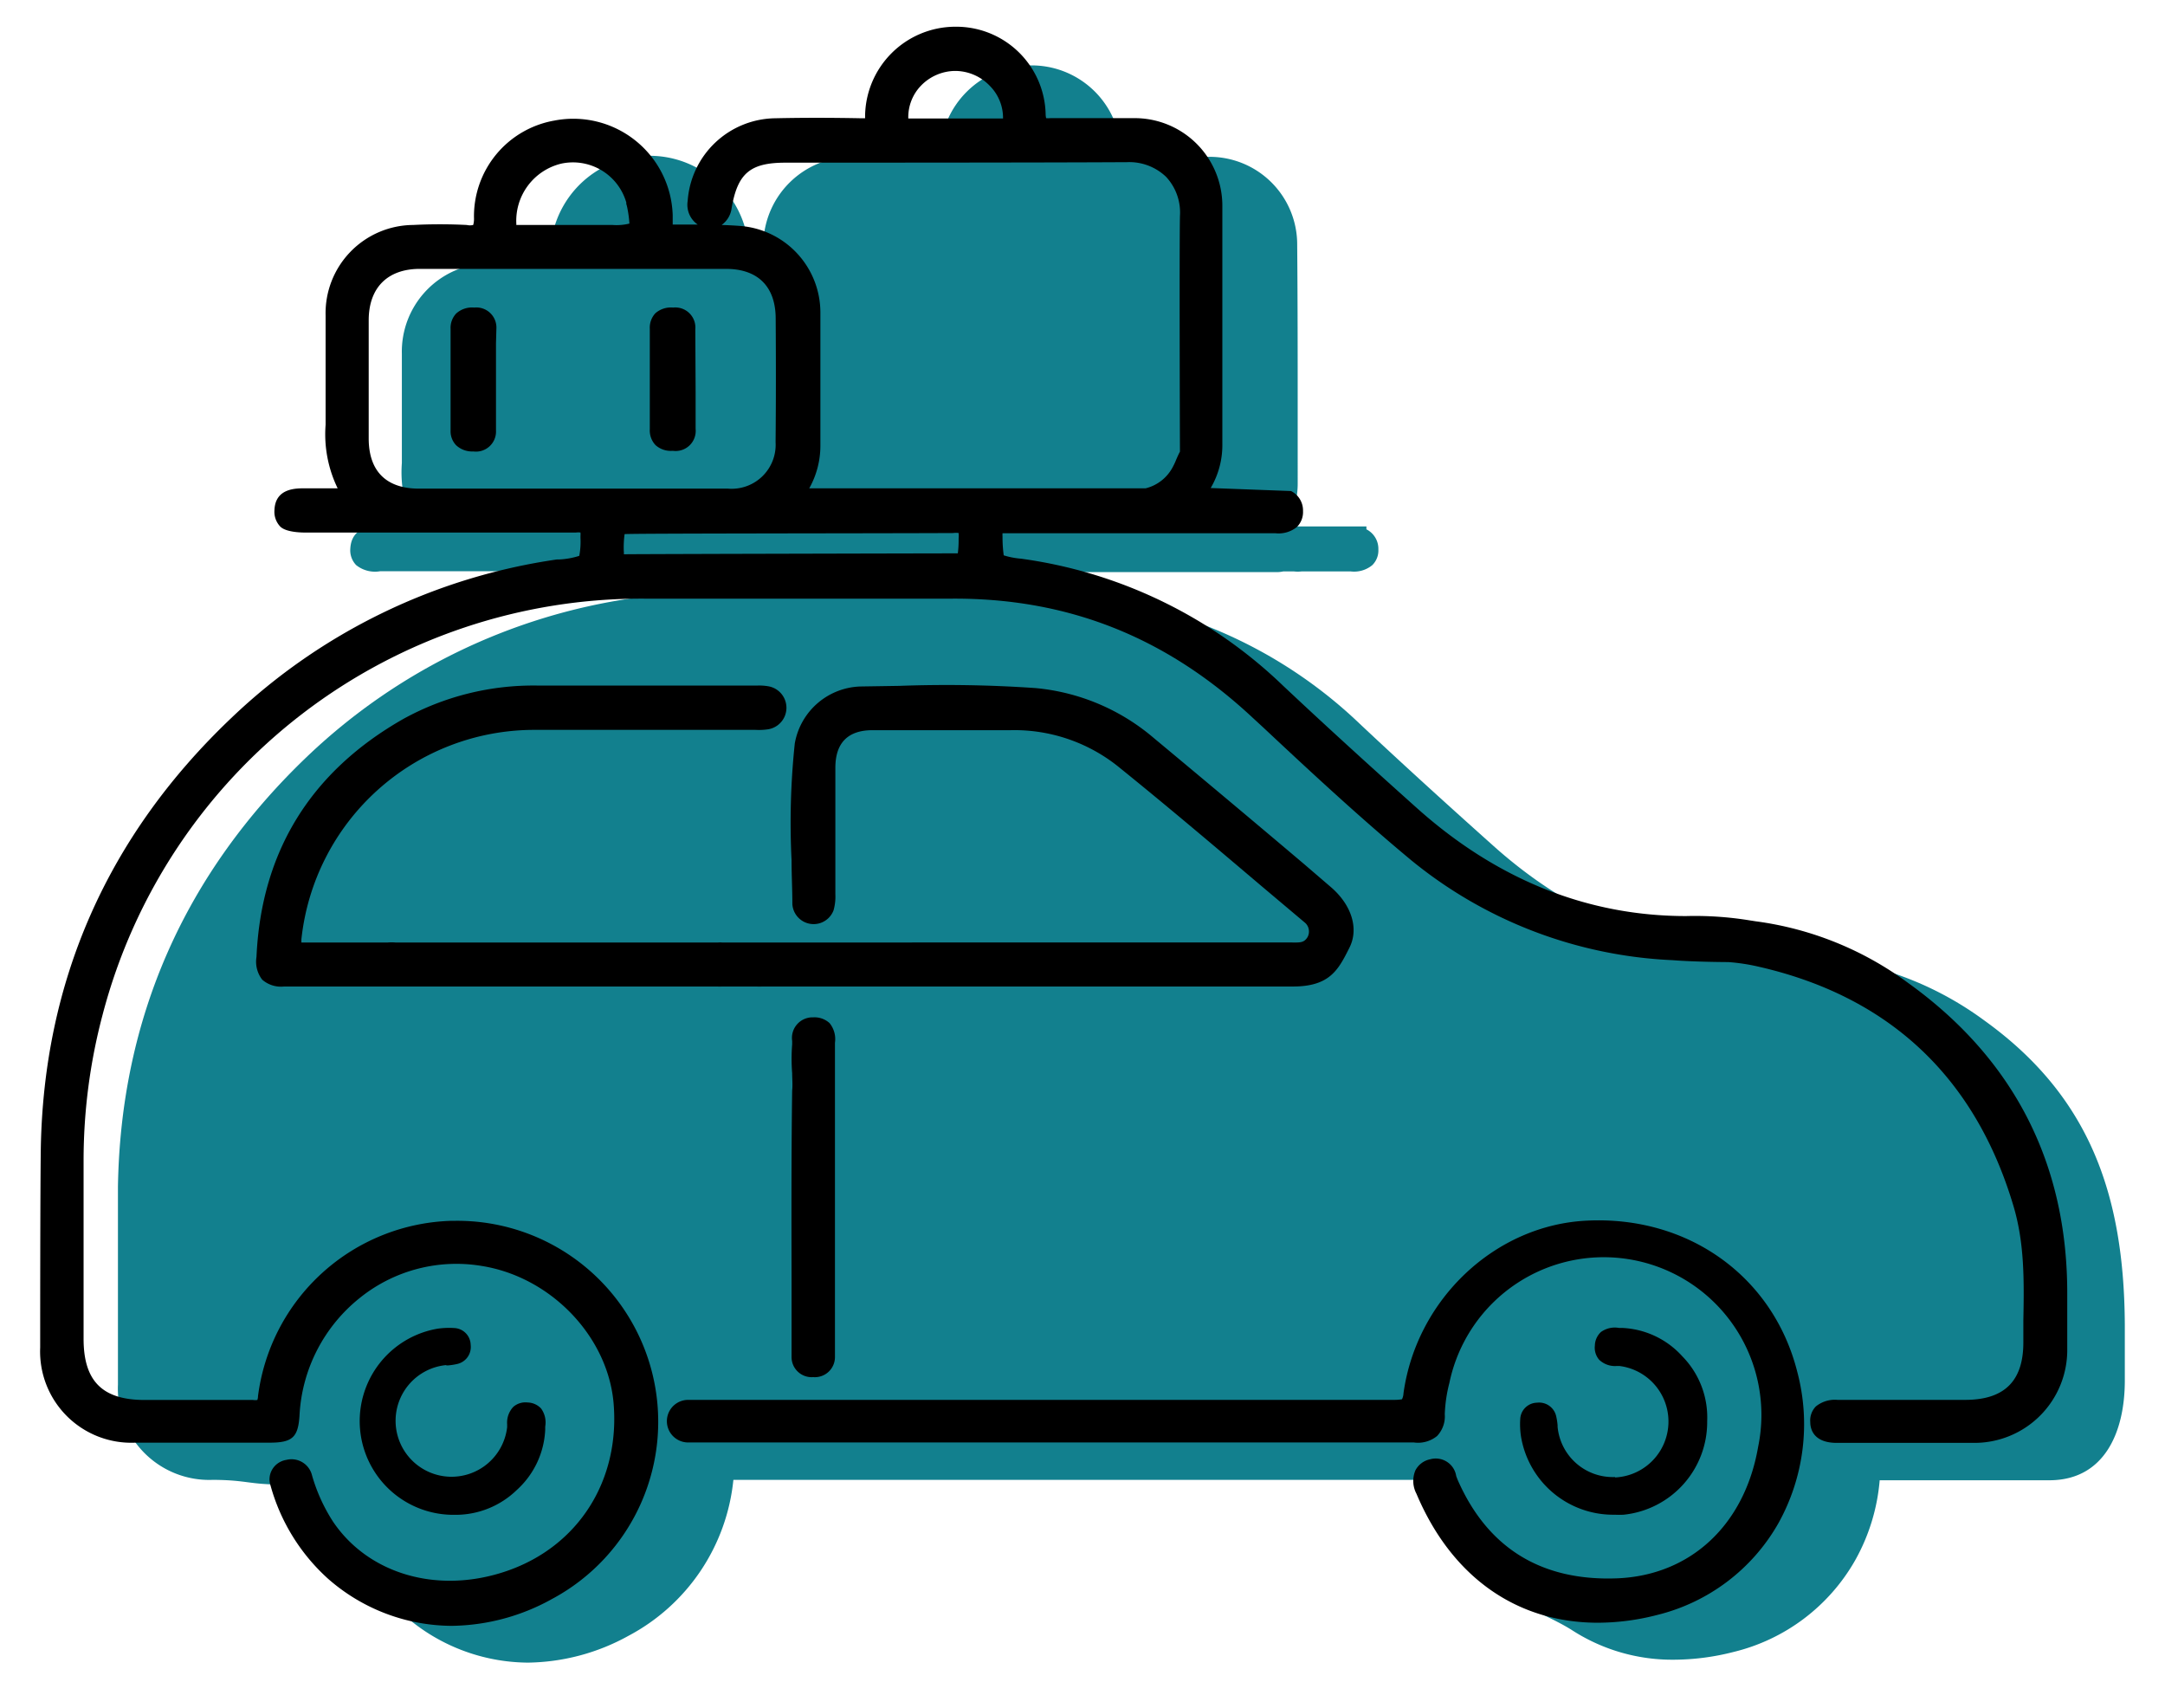 <svg id="Capa_1" data-name="Capa 1" xmlns="http://www.w3.org/2000/svg" viewBox="0 0 215.5 170"><defs><style>.cls-1{fill:#12808e;}</style></defs><title>recursos</title><path class="cls-1" d="M211.5,131.85c0,1.85,0,3.7,0,5.54,0,5.27-2.11,9.87-7.4,9.93h-17a19.58,19.58,0,0,1-2.46,8,19.09,19.09,0,0,1-12.09,9.09,24.2,24.2,0,0,1-5.89.77,18.37,18.37,0,0,1-10.09-2.88c-2.94-1.9-6.32-2.45-8.15-6.08a18.79,18.79,0,0,1-2-2.82,11.26,11.26,0,0,1-.42-1.18c-.34-1.09-2.49-3.19-2.66-4.94H73a19.8,19.8,0,0,1-10.44,15.52,21.19,21.19,0,0,1-10,2.67,18.75,18.75,0,0,1-12.3-4.7c-2.16-1.84-7.16-3.85-8.42-7.06a11.53,11.53,0,0,1-.5-1.4c0-.12-.66-1.46-.7-1.58s0-1.11-.06-1.18a16,16,0,0,1-.39-1.8h-2c-3.45,0-3.58-.45-7-.47a9.09,9.09,0,0,1-9.45-9.48q0-3,0-6c0-4.49,0-9.13,0-13.69.27-16.78,6.64-31.21,18.93-42.91A59.14,59.14,0,0,1,63,59.53l.22,0a7.72,7.72,0,0,0,2-.36,7.55,7.55,0,0,0,.12-1.79v-.17a2.45,2.45,0,0,0,0-.36,1.68,1.68,0,0,0-.44,0q-11.55,0-23.1,0H37.85a3,3,0,0,1-2.4-.61,2.12,2.12,0,0,1-.58-1.65C35,52.33,37.13,52.38,38,52.4h3.21A12.31,12.31,0,0,1,40,46.09c0-2.23,0-4.52,0-6.72,0-1.39,0-2.78,0-4.17a8.79,8.79,0,0,1,8.72-9,52.61,52.61,0,0,1,5.34,0,1.45,1.45,0,0,0,.64,0,2.18,2.18,0,0,0,.08-.7,9.88,9.88,0,0,1,19.76-.23c0,.35,0,.7,0,.93h.84c.53,0,1,0,1.53,0H77a2.4,2.4,0,0,1-1-2.36,8.84,8.84,0,0,1,8.66-8.23c2.68,0,5.48,0,8.54,0a2,2,0,0,0,.38,0c0-.06,0-.15,0-.29a9,9,0,0,1,8.89-8.81h.11a8.89,8.89,0,0,1,9,8.66,2.07,2.07,0,0,0,0,.44,2.78,2.78,0,0,0,.41,0c2.56-.07,5.16-.05,7.67,0h.58a8.72,8.72,0,0,1,8.88,8.74c.05,5.83.05,11.77.05,17.5V48a8.42,8.42,0,0,1-1.16,4.39h8v.29a2.17,2.17,0,0,1,1.19,2,2.05,2.05,0,0,1-.6,1.56,2.84,2.84,0,0,1-2.15.63h-4.89a3.41,3.41,0,0,1-.77,0h-1.06a3,3,0,0,1-.7.07c-3.41,0-6.81,0-10.22,0-3.06,0-6.12,0-9.18,0h-.35c0,.07,0,.17,0,.32v.18a7,7,0,0,0,.12,1.7,7.74,7.74,0,0,0,1.7.33A46.68,46.68,0,0,1,135.31,72c3.84,3.61,8.09,7.49,13.37,12.21,7.9,7.06,16.89,10.66,26.74,10.71a33.16,33.16,0,0,1,6.34.43l.58.09a32.83,32.83,0,0,1,15.16,6.11C208,109.09,211.43,118.91,211.5,131.85Z"/><path d="M158,121.48c-9.14.41-17,7.8-18.3,17.19a1.44,1.44,0,0,1-.15.59,4.2,4.2,0,0,1-.72.06q-13.52,0-27,0H68.5a2.12,2.12,0,1,0,0,4.24c.53,0,1,0,1.58,0h68.15c.87,0,1.69,0,2.51,0a3,3,0,0,0,2.3-.64,2.83,2.83,0,0,0,.77-2.17,14.34,14.34,0,0,1,.46-3.12A15.66,15.66,0,0,1,175,144c-1.34,7.76-6.71,12.77-14,13.08-7.56.3-12.91-3-15.89-9.76-.06-.14-.11-.28-.16-.41a2.06,2.06,0,0,0-2.58-1.68,2.13,2.13,0,0,0-1.48,1.1,2.71,2.71,0,0,0,.1,2.33c3.5,8.3,10,12.84,18.06,12.84a23.72,23.72,0,0,0,5.89-.77A19.11,19.11,0,0,0,177,151.63a20.29,20.29,0,0,0,1.9-15.09C176.52,127.08,168.11,121,158,121.48Z"/><path d="M44.45,135.89l.15,0a6.5,6.5,0,0,0,.9-.14,1.73,1.73,0,0,0,1.35-1.9,1.71,1.71,0,0,0-1.66-1.68,8.11,8.11,0,0,0-1.66.07A9.33,9.33,0,0,0,45,150.76h.45a8.75,8.75,0,0,0,6-2.48,8.6,8.6,0,0,0,2.82-6c0-.1,0-.2,0-.3a2.37,2.37,0,0,0-.41-1.8,1.9,1.9,0,0,0-1.35-.6,1.84,1.84,0,0,0-1.41.43,2.28,2.28,0,0,0-.62,1.73c0,.1,0,.21,0,.3a5.57,5.57,0,1,1-6.09-6.18Z"/><path d="M160.76,147a5.52,5.52,0,0,1-5.72-5l0-.15a6.5,6.5,0,0,0-.14-.9,1.74,1.74,0,0,0-1.9-1.35,1.71,1.71,0,0,0-1.68,1.66,8.06,8.06,0,0,0,.07,1.66,9.3,9.3,0,0,0,9.35,7.83,8.44,8.44,0,0,0,.87,0,9.27,9.27,0,0,0,8.32-9.32,8.68,8.68,0,0,0-2.48-6.45,8.56,8.56,0,0,0-6-2.82l-.3,0a2.36,2.36,0,0,0-1.8.41,1.9,1.9,0,0,0-.6,1.35,1.84,1.84,0,0,0,.43,1.41,2.28,2.28,0,0,0,1.72.62l.31,0a5.57,5.57,0,0,1-.46,11.09Z"/><path d="M82.57,101.82a2.21,2.21,0,0,0-1.62-.57,2.05,2.05,0,0,0-2.1,2.35c0,.11,0,.23,0,.34a18.33,18.33,0,0,0,0,2.87c0,.57.06,1.14,0,1.72-.09,6.41-.07,12.93-.06,19.24,0,2.13,0,4.26,0,6.4,0,.22,0,.45,0,.68v.21a2,2,0,0,0,2.09,2H81a2,2,0,0,0,2.11-2c0-.34,0-.69,0-1V103.78A2.52,2.52,0,0,0,82.57,101.82Z"/><path d="M49.41,32.7a2,2,0,0,0-2.21-2.09,2.35,2.35,0,0,0-1.79.59,2.08,2.08,0,0,0-.56,1.53c0,1.11,0,2.23,0,3.34v3c0,1.26,0,2.53,0,3.79a2,2,0,0,0,.56,1.46,2.34,2.34,0,0,0,1.7.61h0a2,2,0,0,0,2.26-2.09q0-4.34,0-8.68Z"/><path d="M69.21,32.78A2,2,0,0,0,67,30.61a2.34,2.34,0,0,0-1.77.57,2.11,2.11,0,0,0-.55,1.55q0,5,0,10a2.12,2.12,0,0,0,.57,1.57,2.27,2.27,0,0,0,1.65.57H67a2,2,0,0,0,2.24-2.19c0-1.21,0-2.41,0-3.62Z"/><path d="M53.07,72.64q7.22,0,14.43,0h7.7a6.17,6.17,0,0,0,1.27-.06,2.17,2.17,0,0,0,0-4.28,5.24,5.24,0,0,0-1.09-.07H68.36c-4.89,0-9.79,0-14.69,0h-.1a26.84,26.84,0,0,0-13.44,3.33C30.93,76.8,26,84.76,25.53,95.24a2.92,2.92,0,0,0,.57,2.26,2.83,2.83,0,0,0,2.17.68H63l8.4,0a3.1,3.1,0,0,0,.45,0h3.44a4.61,4.61,0,0,0,.56,0h0q5.92,0,11.85,0h41c3.68,0,4.52-1.68,5.6-3.82,1-1.93.23-4.33-1.87-6.11L129.81,86c-4.89-4.14-10-8.42-15-12.58a21.09,21.09,0,0,0-11.73-4.94,128.45,128.45,0,0,0-13.57-.22l-3.8.06A6.85,6.85,0,0,0,79.11,74a75.45,75.45,0,0,0-.32,11.62c0,1.45.08,2.9.08,4.35a2.12,2.12,0,0,0,4.1.63,5,5,0,0,0,.18-1.6v-.11c0-1.72,0-3.43,0-5.14,0-2.44,0-4.89,0-7.33s1.2-3.75,3.71-3.75q6.87,0,13.74,0a16.53,16.53,0,0,1,10.59,3.53c4.89,3.94,9.77,8.08,14.49,12.08l4.19,3.53a1.14,1.14,0,0,1,.42.88,1.11,1.11,0,0,1-.37.86c-.28.26-.66.26-1.3.25H71.86a2.06,2.06,0,0,0-.36,0c-5.41,0-10.82,0-16.3,0v0H39.35a4.57,4.57,0,0,0-.74,0H32.93c-.87,0-1.77,0-2.66,0H30c0-.08,0-.18,0-.31A23.32,23.32,0,0,1,53.07,72.64ZM52,97.19Z"/><path d="M189.91,97.81a32.73,32.73,0,0,0-15.16-6.12l-.58-.09a33.9,33.9,0,0,0-6.34-.43c-9.84,0-18.84-3.65-26.74-10.7-5.28-4.72-9.53-8.61-13.37-12.22a46.68,46.68,0,0,0-26.1-12.65,7.73,7.73,0,0,1-1.71-.33,13.25,13.25,0,0,1-.12-1.88,2.21,2.21,0,0,1,0-.32h25.56c.54,0,1.07,0,1.6,0a2.88,2.88,0,0,0,2.15-.63,2.1,2.1,0,0,0,.6-1.57,2.16,2.16,0,0,0-1.19-2l-8-.3a8.42,8.42,0,0,0,1.16-4.39V38c0-5.73,0-11.66,0-17.5a8.72,8.72,0,0,0-8.88-8.74h-.58c-2.51,0-5.11,0-7.67,0a2.78,2.78,0,0,1-.41,0,2,2,0,0,1-.05-.43,8.9,8.9,0,0,0-9-8.67H95a9,9,0,0,0-8.89,8.81c0,.14,0,.23,0,.3h-.39c-3.06-.06-5.86-.06-8.54,0A8.85,8.85,0,0,0,68.45,20a2.39,2.39,0,0,0,1,2.35H67.8l-.84,0c0-.23,0-.58,0-.92A9.9,9.9,0,0,0,55.18,12a9.67,9.67,0,0,0-8,9.69,2.18,2.18,0,0,1-.08.7,1.38,1.38,0,0,1-.64,0,52.61,52.61,0,0,0-5.34,0,8.78,8.78,0,0,0-8.71,9q0,2.09,0,4.17c0,2.21,0,4.49,0,6.72a12.31,12.31,0,0,0,1.2,6.32h-3.2c-.83,0-3-.08-3.09,2.15a2.14,2.14,0,0,0,.58,1.66c.68.67,2.67.59,2.79.59s19,0,26.65,0a1.68,1.68,0,0,1,.44,0,2.45,2.45,0,0,1,0,.36v.17a7.55,7.55,0,0,1-.12,1.79,7.7,7.7,0,0,1-2,.36l-.23,0A59.14,59.14,0,0,0,23,71.48C10.7,83.18,4.33,97.62,4.06,114.39,4,119,4,132.1,4,134.11a9.08,9.08,0,0,0,9.46,9.47c3.45,0,6.91,0,10.36,0h3c2.31,0,2.88-.53,3-2.84a16,16,0,0,1,6-11.57A15.32,15.32,0,0,1,48,126c6.86,1.12,12.47,7,13.07,13.59.68,7.72-3.48,14.3-10.62,16.76-6.79,2.34-13.74.36-17.3-4.91a17.18,17.18,0,0,1-2.09-4.6,2.1,2.1,0,0,0-2.54-1.55,2,2,0,0,0-1.42.95,1.93,1.93,0,0,0-.17,1.61,19.45,19.45,0,0,0,5.71,9.26,18.77,18.77,0,0,0,12.3,4.7,21,21,0,0,0,10-2.67,20,20,0,0,0-9.68-37.64h-.32a20,20,0,0,0-19.26,17.46c0,.24-.07.35-.06.37a1.66,1.66,0,0,1-.45,0c-2.48,0-5,0-7.43,0H14.39c-4.19,0-6.06-1.87-6.07-6.05,0,0,0-12.41,0-17.7A56.57,56.57,0,0,1,10.21,101,55.44,55.44,0,0,1,64.3,59.58h0c3,0,23.18,0,30.34,0,11.59-.09,21.43,3.79,30.09,11.89l1,.92c4.74,4.44,9.65,9,14.76,13.24a44.16,44.16,0,0,0,26,9.93c2.29.18,5.48.19,5.55.19a19.56,19.56,0,0,1,2.93.44c13,2.94,21.59,10.94,25.43,23.78,1.12,3.72,1.08,7.48,1,11.47,0,.73,0,1.45,0,2.17,0,3.83-1.88,5.7-5.76,5.71q-6.37,0-12.75,0a3,3,0,0,0-2.15.66,2,2,0,0,0-.55,1.55c0,.78.4,2.07,2.64,2.07h0c1.6,0,12.14,0,13.62,0a9.24,9.24,0,0,0,9.32-9.35c0-1.84,0-3.69,0-5.53C205.78,115.75,200.42,105.35,189.91,97.81ZM51.4,22.37a5.85,5.85,0,0,1,4.49-6.09,5.53,5.53,0,0,1,6.45,3.87l0,.15a2.45,2.45,0,0,1,.08.29,11.3,11.3,0,0,1,.23,1.66,5.31,5.31,0,0,1-1.68.14h-3.1l-2.58,0c-1.31,0-2.63,0-3.94,0Zm21.43-1.69c.6-3.44,1.85-4.49,5.35-4.49,3.22,0,25.82,0,33.88-.05h.1a5.3,5.3,0,0,1,3.9,1.45,5.2,5.2,0,0,1,1.39,3.91c-.07,3.53,0,23.45,0,23.45-.15.27-.26.54-.38.81a6.14,6.14,0,0,1-.32.69,4.17,4.17,0,0,1-2.72,2.15H80.55a8.66,8.66,0,0,0,1.11-4.21s0-9.37,0-13.34a8.65,8.65,0,0,0-7.94-8.56c-.63-.05-1.26-.08-1.89-.1A2.44,2.44,0,0,0,72.83,20.68ZM77.2,44a4.38,4.38,0,0,1-4.74,4.63H41.7c-3.25,0-5-1.73-5-5,0-4.07,0-8,0-11.75,0-3.25,1.88-5.12,5.09-5.12q15.24,0,30.47,0c3.17,0,4.93,1.75,4.95,4.91C77.24,35.89,77.24,40,77.2,44ZM62.09,54.84a10,10,0,0,1,.08-1.68c.27-.08,25-.07,32.72-.11a1.63,1.63,0,0,1,.53,0,2.86,2.86,0,0,1,0,.52v.19a10,10,0,0,1-.08,1.31c-.27,0-28.88.06-32.94.09H62.1s0-.12,0-.21Zm33-47.78A4.79,4.79,0,0,1,98.5,8.52a4.52,4.52,0,0,1,1.34,3.27h0c-1.15,0-2.3,0-3.45,0H93.67c-1.09,0-2.18,0-3.26,0a4.51,4.51,0,0,1,1.25-3.25,4.78,4.78,0,0,1,3.42-1.48Z"/></svg>